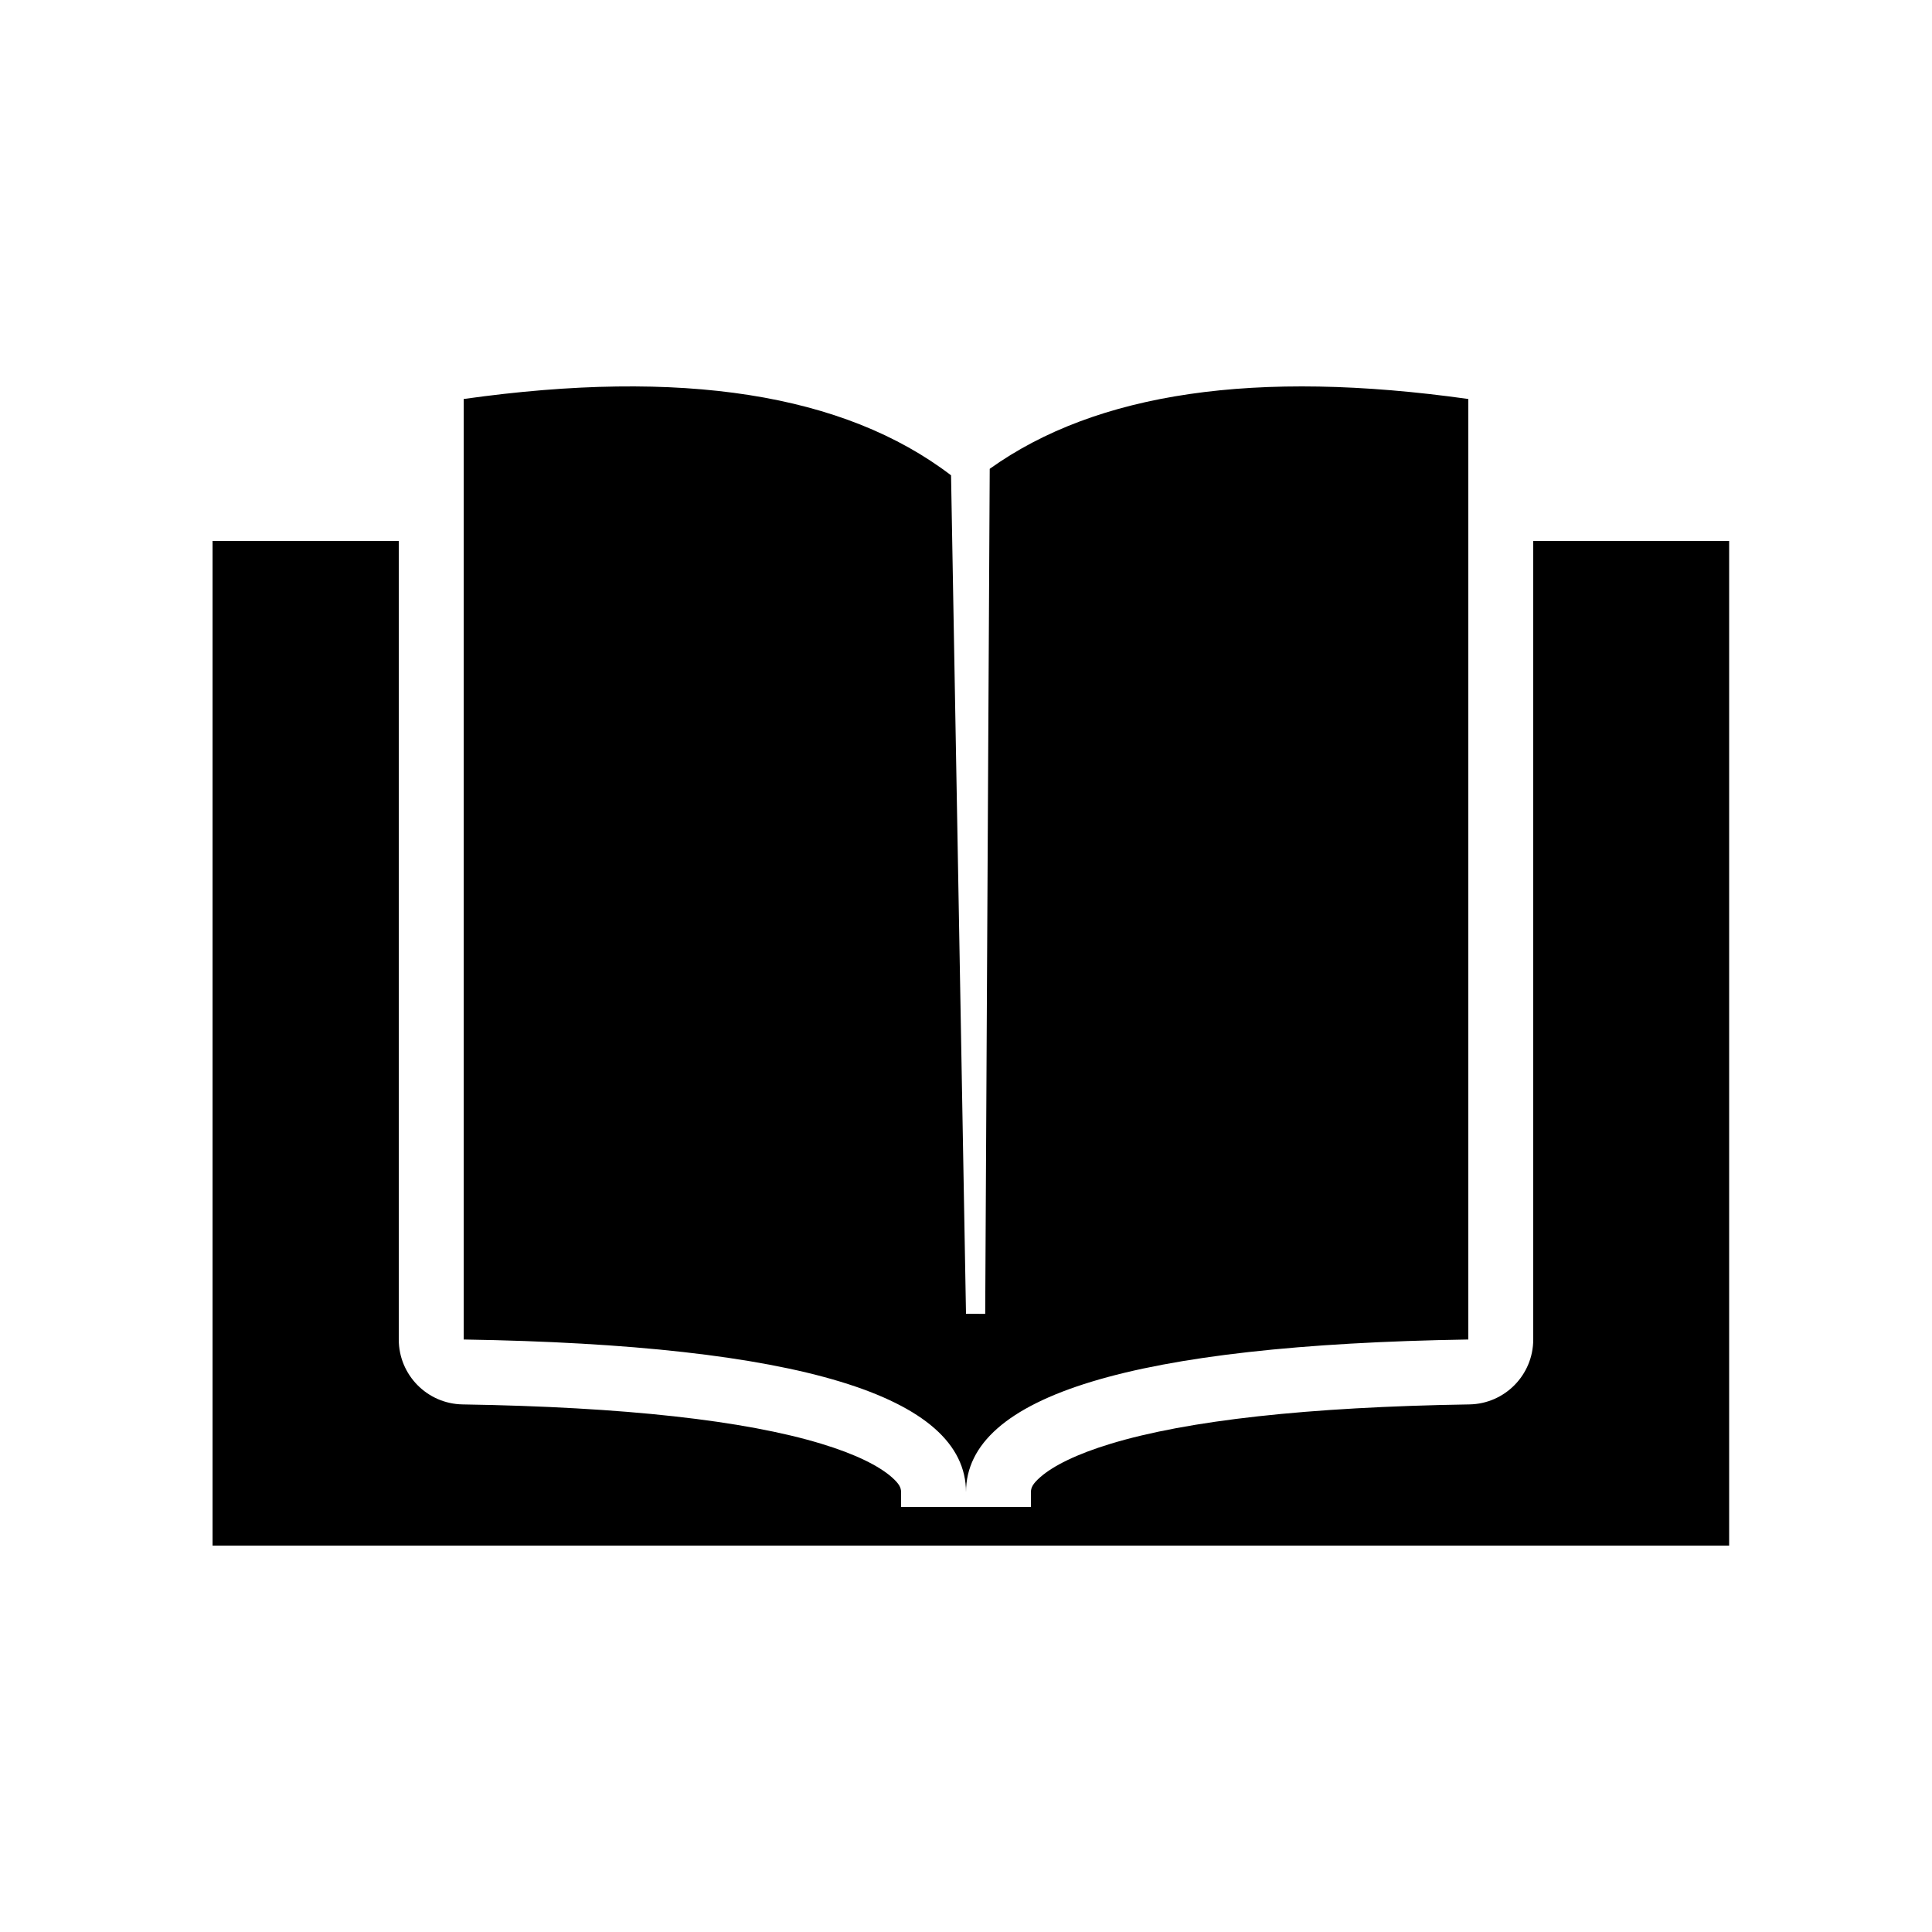 <?xml version="1.0" encoding="UTF-8"?>
<svg width="50px" height="50px" viewBox="0 0 50 50" version="1.1" xmlns="http://www.w3.org/2000/svg" xmlns:xlink="http://www.w3.org/1999/xlink">
    <!-- Generator: Sketch 52.2 (67145) - http://www.bohemiancoding.com/sketch -->
    <title>014-livre</title>
    <desc>Created with Sketch.</desc>
    <g id="014-livre" stroke="none" stroke-width="1" fill="none" fill-rule="evenodd">
        <path d="M39.68,14 L44.75,14 L44.75,40 L25,40 L5.501,40 L5.501,14 L10.32,14 L10.32,34.666 C10.32,35.583 11.056,36.331 11.973,36.346 C16.163,36.413 19.274,36.761 21.261,37.366 C22.134,37.631 22.74,37.932 23.078,38.229 C23.271,38.399 23.32,38.499 23.32,38.619 L23.32,39 L25,39 L26.68,39 L26.68,38.619 C26.68,38.499 26.729,38.399 26.922,38.229 C27.26,37.932 27.866,37.631 28.739,37.366 C30.726,36.761 33.837,36.413 38.027,36.346 C38.944,36.331 39.68,35.583 39.68,34.666 L39.68,14 Z M25,34 L25.497,34.003 L25.614,12.133 C28.379,10.155 32.508,9.553 38,10.326 L38,34.666 C29.333,34.805 25,36.122 25,38.619 L25,34 L25,38.619 C25,36.122 20.667,34.805 12,34.666 L12,10.326 C17.645,9.531 21.849,10.19 24.613,12.301 L25,34 Z" id="Combined-Shape" fill="#000000" fill-rule="nonzero"></path>
    </g>
</svg>